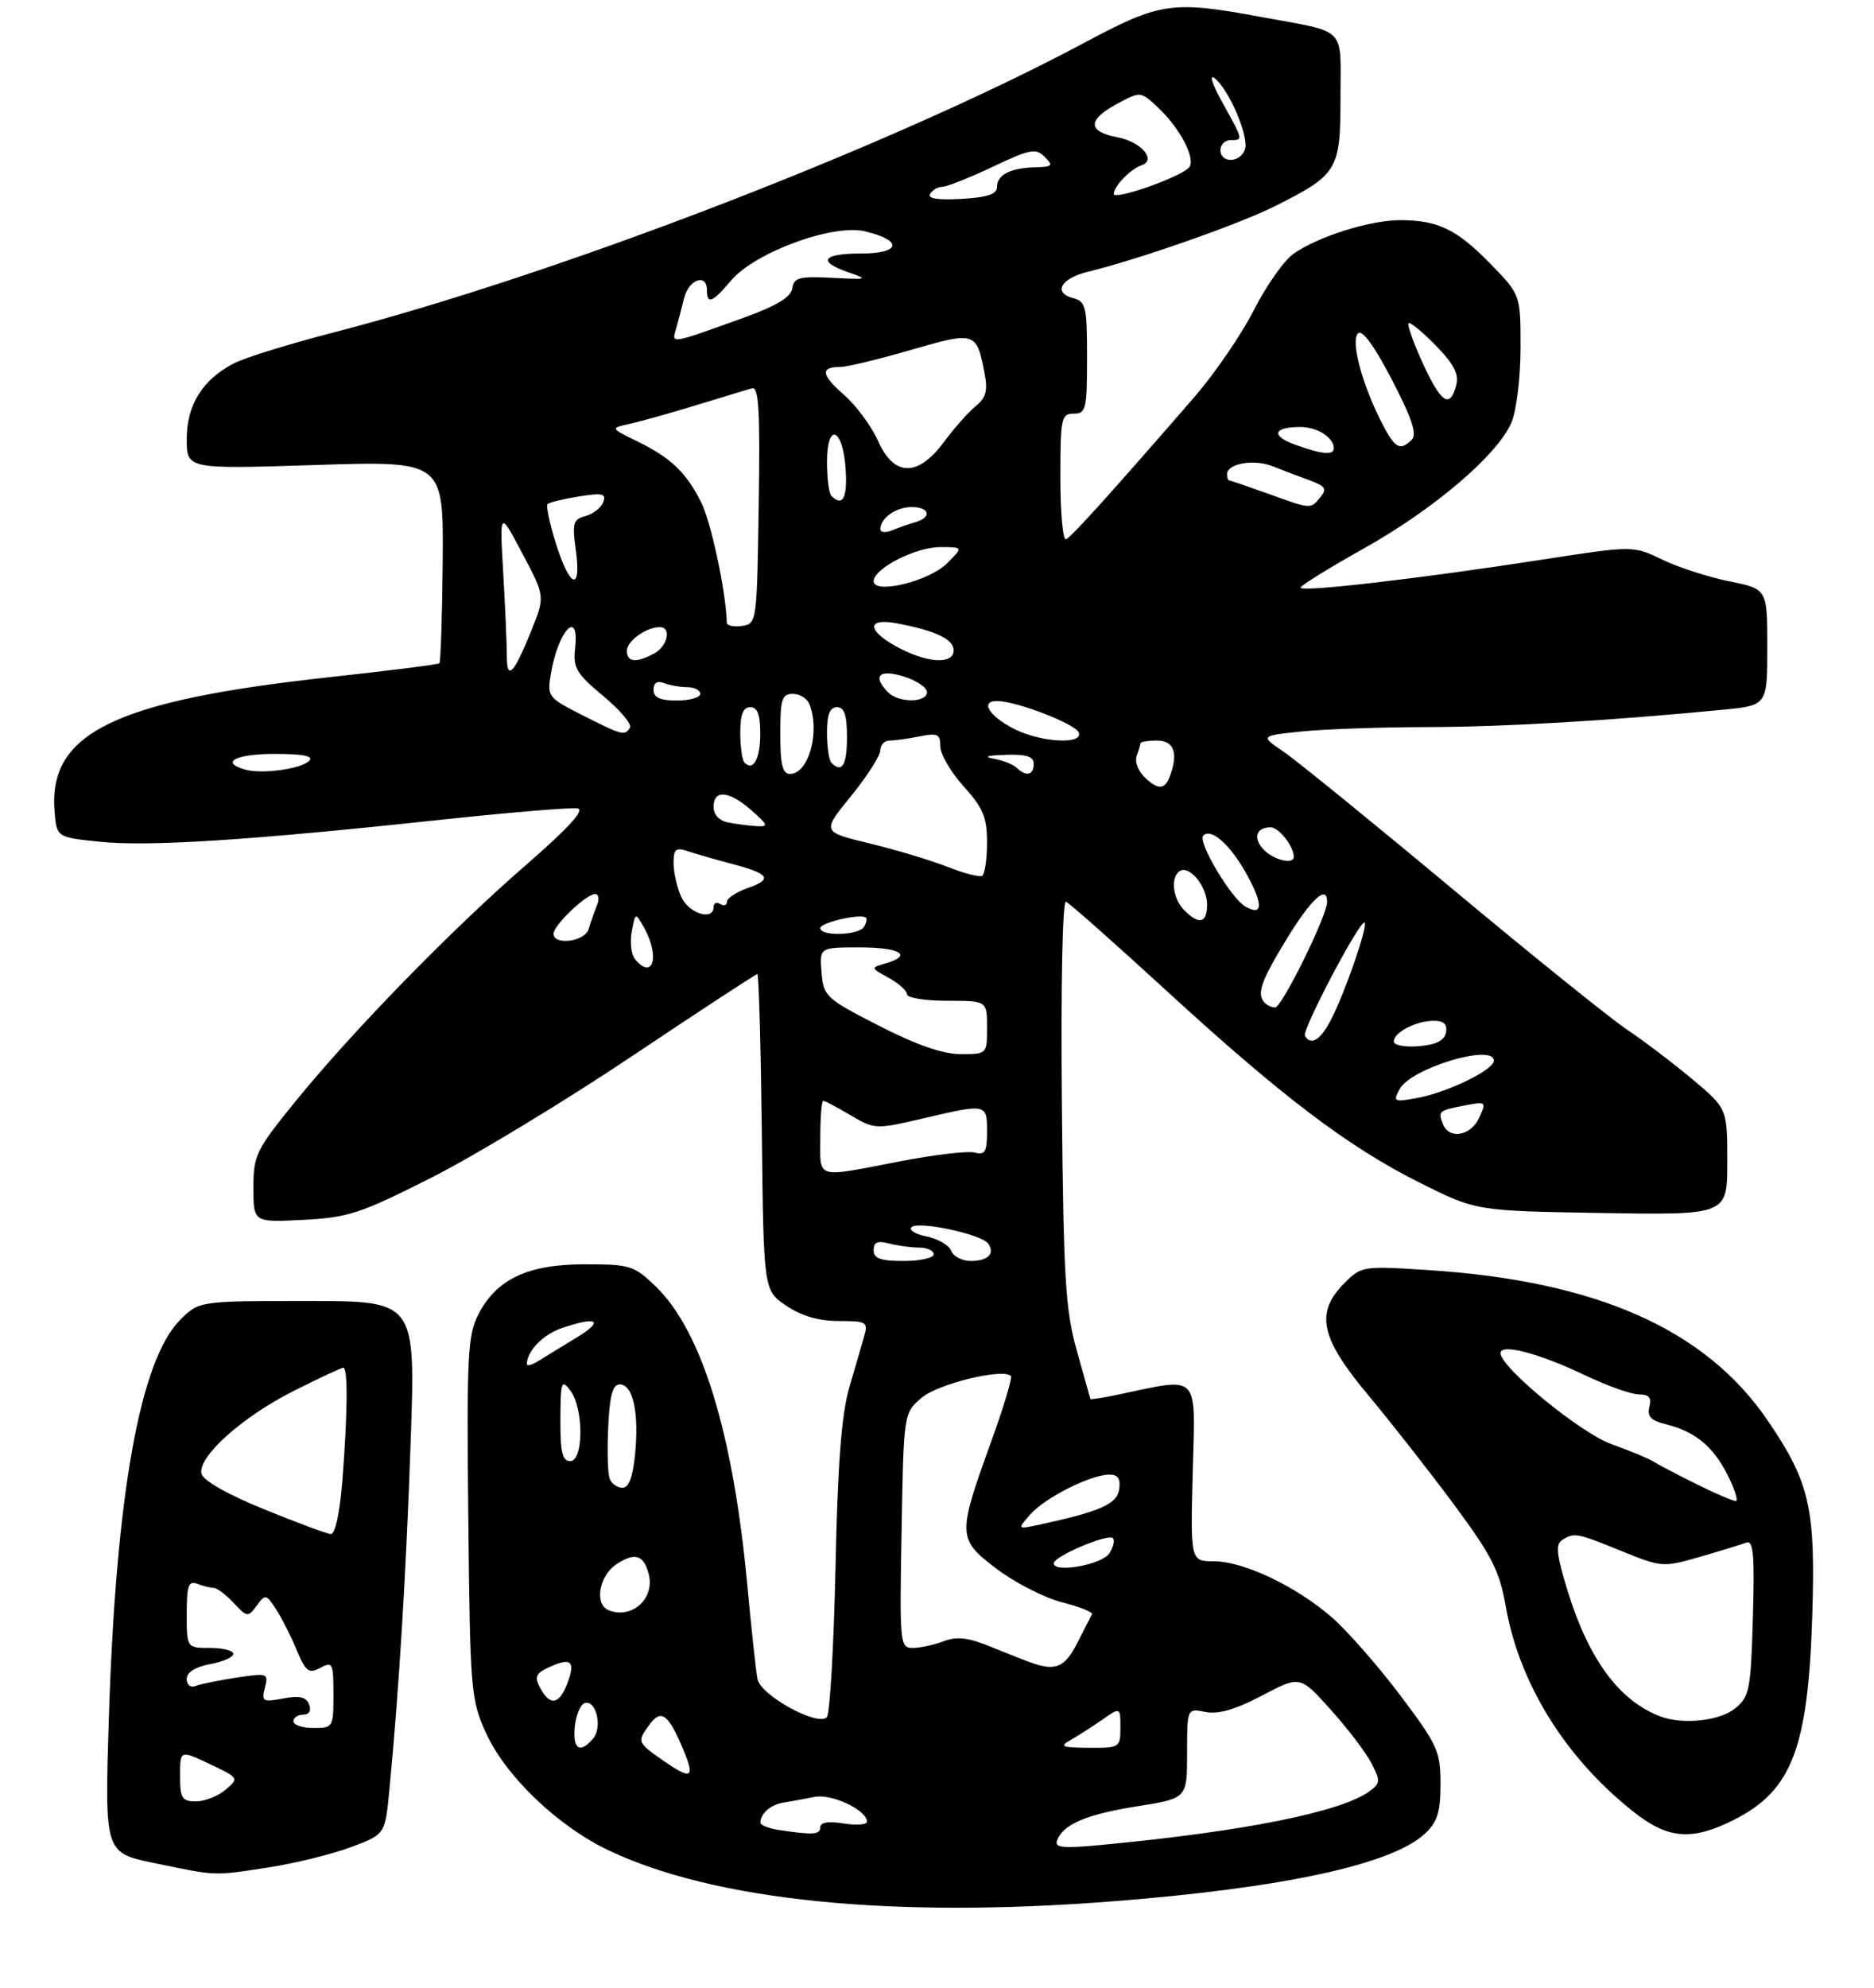 <?xml version="1.0" encoding="UTF-8" standalone="no"?>
<!DOCTYPE svg PUBLIC "-//W3C//DTD SVG 1.1//EN" "http://www.w3.org/Graphics/SVG/1.1/DTD/svg11.dtd" >
<svg xmlns="http://www.w3.org/2000/svg" xmlns:xlink="http://www.w3.org/1999/xlink" version="1.1" viewBox="0 0 281 298">
 <g >
 <path fill="currentColor"
d=" M 166.60 285.00 C 192.40 283.00 208.75 279.46 213.70 274.81 C 215.53 273.09 216.00 271.59 216.00 267.39 C 216.00 262.50 215.57 261.55 209.96 254.10 C 206.63 249.69 202.02 244.43 199.71 242.42 C 194.34 237.75 186.49 234.02 182.00 234.01 C 178.50 234.00 178.50 234.00 178.85 220.55 C 179.23 205.58 180.07 206.43 167.53 209.06 C 165.34 209.51 163.53 209.80 163.50 209.69 C 163.47 209.59 162.56 206.35 161.48 202.50 C 159.75 196.36 159.47 191.76 159.22 165.16 C 159.06 147.48 159.32 134.96 159.84 135.16 C 160.34 135.35 167.04 141.28 174.75 148.35 C 192.22 164.38 202.14 171.90 212.92 177.29 C 221.34 181.50 221.34 181.50 240.17 181.81 C 259.00 182.12 259.00 182.12 259.00 174.14 C 259.00 166.15 259.00 166.15 253.75 161.75 C 250.86 159.33 246.47 156.00 244.00 154.35 C 241.53 152.70 229.71 143.19 217.75 133.21 C 205.78 123.23 194.41 113.99 192.48 112.68 C 188.96 110.29 188.96 110.29 195.13 109.64 C 198.52 109.29 206.96 108.99 213.90 108.98 C 225.46 108.96 241.06 108.05 258.25 106.39 C 265.00 105.74 265.00 105.74 265.00 97.01 C 265.00 88.28 265.00 88.28 259.30 87.13 C 256.17 86.50 251.65 85.04 249.25 83.88 C 244.89 81.77 244.89 81.77 231.19 83.89 C 212.95 86.72 194.99 88.80 195.02 88.08 C 195.03 87.76 199.28 85.13 204.46 82.23 C 215.05 76.31 224.63 68.13 226.65 63.29 C 227.40 61.50 228.00 56.53 228.00 52.12 C 228.00 44.18 228.00 44.18 223.52 39.58 C 218.48 34.39 215.62 33.00 209.97 33.00 C 205.40 33.00 197.59 35.46 193.93 38.06 C 192.52 39.06 189.85 42.86 188.00 46.50 C 186.15 50.14 182.13 56.01 179.07 59.54 C 166.46 74.06 160.63 80.52 159.84 80.83 C 159.38 81.02 159.00 76.85 159.00 71.58 C 159.00 62.67 159.14 62.00 161.00 62.00 C 162.84 62.00 163.00 61.33 163.00 53.62 C 163.00 45.93 162.82 45.19 160.89 44.68 C 157.87 43.89 159.06 41.73 163.07 40.75 C 170.82 38.86 185.87 33.58 191.28 30.85 C 200.61 26.15 201.00 25.50 201.00 14.57 C 201.00 3.79 202.16 4.96 189.14 2.55 C 175.74 0.07 173.98 0.32 162.61 6.40 C 133.75 21.82 83.62 41.15 49.76 49.90 C 43.30 51.57 36.70 53.62 35.10 54.45 C 30.37 56.89 28.00 60.68 28.00 65.79 C 28.00 70.32 28.00 70.32 47.25 69.70 C 66.50 69.08 66.50 69.08 66.38 84.08 C 66.31 92.33 66.08 99.23 65.88 99.42 C 65.67 99.60 58.30 100.53 49.50 101.49 C 17.16 105.01 7.22 109.86 8.18 121.62 C 8.50 125.50 8.50 125.50 15.00 126.17 C 22.31 126.92 37.45 125.95 65.73 122.91 C 76.31 121.78 85.71 120.99 86.61 121.17 C 87.72 121.39 85.22 124.13 78.88 129.64 C 67.70 139.34 52.84 154.57 44.23 165.17 C 38.38 172.38 38.00 173.16 38.00 178.03 C 38.00 183.22 38.00 183.22 45.45 182.84 C 52.20 182.50 54.01 181.91 64.66 176.53 C 71.13 173.26 84.68 165.06 94.79 158.29 C 104.89 151.53 113.34 146.00 113.56 146.00 C 113.78 146.00 114.08 156.67 114.23 169.71 C 114.50 193.42 114.50 193.42 117.90 195.71 C 120.18 197.25 122.76 198.00 125.76 198.00 C 129.92 198.00 130.19 198.16 129.59 200.25 C 129.24 201.49 128.23 204.97 127.34 208.00 C 126.18 212.00 125.61 219.36 125.28 235.00 C 125.02 246.82 124.44 256.89 123.98 257.38 C 122.61 258.82 114.05 254.11 113.58 251.66 C 113.35 250.47 112.66 244.10 112.05 237.50 C 109.92 214.80 105.24 199.53 98.36 192.86 C 95.07 189.68 94.50 189.50 87.69 189.50 C 79.14 189.50 74.45 191.71 71.72 197.03 C 70.12 200.15 69.97 203.23 70.22 227.50 C 70.49 253.40 70.60 254.71 72.85 259.70 C 75.81 266.24 83.68 273.77 91.34 277.38 C 107.20 284.88 133.68 287.56 166.60 285.00 Z  M 40.31 279.89 C 44.26 279.28 49.81 277.92 52.62 276.86 C 57.75 274.95 57.75 274.95 58.39 268.23 C 59.84 253.19 60.92 235.40 61.59 215.75 C 62.30 195.00 62.30 195.00 46.07 195.00 C 29.85 195.00 29.85 195.00 27.02 197.83 C 20.99 203.85 17.36 224.13 16.32 257.60 C 15.69 277.70 15.69 277.70 23.10 279.24 C 32.60 281.21 31.91 281.19 40.31 279.89 Z  M 260.03 272.75 C 268.68 268.38 271.12 262.02 271.74 242.23 C 272.25 225.98 271.38 222.17 265.02 212.86 C 255.72 199.25 239.45 192.03 214.35 190.38 C 204.34 189.73 204.15 189.76 201.60 192.31 C 197.17 196.74 197.97 200.52 205.12 209.06 C 208.48 213.08 214.26 220.45 217.96 225.43 C 223.70 233.18 224.84 235.42 225.79 240.80 C 227.83 252.39 234.73 263.48 244.91 271.54 C 250.13 275.67 253.69 275.95 260.03 272.75 Z  M 158.51 275.83 C 159.44 273.42 162.90 271.95 170.55 270.73 C 178.00 269.55 178.00 269.55 178.00 262.80 C 178.00 256.05 178.00 256.05 180.75 256.60 C 182.67 256.98 185.25 256.24 189.22 254.15 C 194.94 251.14 194.94 251.14 199.54 256.26 C 202.07 259.07 204.82 262.68 205.64 264.28 C 207.01 266.92 206.99 267.29 205.38 268.47 C 201.11 271.59 186.53 274.51 165.24 276.52 C 159.30 277.08 158.08 276.96 158.51 275.83 Z  M 116.75 274.28 C 115.24 274.05 114.01 273.56 114.02 273.18 C 114.05 271.79 115.56 270.49 117.50 270.18 C 118.60 270.00 120.69 269.62 122.14 269.33 C 124.72 268.82 130.00 271.31 130.00 273.05 C 130.00 273.50 128.43 273.62 126.50 273.31 C 124.23 272.94 123.00 273.14 123.00 273.87 C 123.00 275.00 121.93 275.07 116.75 274.28 Z  M 99.25 263.75 C 95.55 261.16 95.51 261.04 97.43 258.44 C 99.15 256.11 100.25 256.95 102.46 262.25 C 104.27 266.59 103.70 266.86 99.25 263.75 Z  M 86.19 258.83 C 86.36 257.08 87.02 255.48 87.67 255.27 C 89.36 254.71 90.38 258.84 88.96 260.55 C 86.99 262.92 85.85 262.21 86.19 258.83 Z  M 160.50 260.82 C 161.60 260.20 163.74 258.83 165.25 257.78 C 168.00 255.86 168.00 255.86 168.00 258.93 C 168.00 261.93 167.89 262.00 163.25 261.97 C 159.21 261.94 158.80 261.77 160.50 260.82 Z  M 81.00 253.00 C 80.09 251.30 80.32 250.81 82.47 249.83 C 85.67 248.38 86.32 249.02 85.05 252.36 C 83.86 255.51 82.46 255.73 81.00 253.00 Z  M 155.00 249.34 C 154.18 249.07 151.39 247.98 148.81 246.92 C 145.21 245.44 143.52 245.23 141.50 246.00 C 140.05 246.55 137.97 247.00 136.87 247.00 C 134.94 247.00 134.88 246.44 135.19 229.41 C 135.50 211.82 135.50 211.82 138.19 209.51 C 140.62 207.42 150.37 205.04 151.58 206.24 C 151.82 206.49 150.49 210.93 148.61 216.11 C 143.53 230.17 143.55 230.68 149.47 235.17 C 152.20 237.23 156.60 239.48 159.24 240.16 C 161.88 240.83 163.90 241.64 163.74 241.94 C 163.58 242.25 162.59 244.19 161.54 246.25 C 159.72 249.82 158.37 250.46 155.00 249.34 Z  M 91.25 241.34 C 89.08 240.46 89.83 236.16 92.46 234.44 C 95.21 232.64 96.52 233.04 97.27 235.92 C 98.23 239.61 94.74 242.75 91.25 241.34 Z  M 158.01 234.31 C 158.02 233.27 166.16 229.82 166.88 230.55 C 167.18 230.85 166.95 231.86 166.36 232.80 C 165.29 234.52 157.99 235.84 158.01 234.31 Z  M 154.50 226.98 C 156.72 224.47 163.49 221.06 166.32 221.02 C 167.63 221.01 168.05 221.62 167.82 223.21 C 167.50 225.43 165.01 226.54 155.98 228.50 C 152.50 229.25 152.50 229.25 154.50 226.98 Z  M 91.42 221.64 C 91.13 220.90 91.03 217.41 91.20 213.89 C 91.42 209.16 91.87 207.50 92.93 207.50 C 94.90 207.50 95.83 211.68 95.24 217.83 C 94.90 221.37 94.30 223.00 93.34 223.00 C 92.57 223.00 91.70 222.39 91.42 221.64 Z  M 84.03 212.75 C 84.06 207.04 84.19 206.67 85.53 208.44 C 87.54 211.10 87.52 219.00 85.50 219.00 C 84.32 219.00 84.01 217.65 84.03 212.75 Z  M 79.00 204.47 C 79.00 202.55 81.37 200.06 84.13 199.11 C 89.51 197.23 90.70 197.91 86.50 200.46 C 84.30 201.79 81.71 203.38 80.75 203.98 C 79.79 204.58 79.00 204.80 79.00 204.47 Z  M 131.00 187.38 C 131.00 186.19 131.60 185.93 133.25 186.37 C 134.49 186.70 136.51 186.98 137.75 186.99 C 138.99 186.99 140.00 187.45 140.00 188.00 C 140.00 188.55 137.97 189.00 135.50 189.00 C 132.02 189.00 131.00 188.63 131.00 187.38 Z  M 142.63 187.48 C 142.31 186.64 140.66 185.68 138.96 185.34 C 137.26 185.00 136.24 184.37 136.69 183.93 C 137.69 182.96 147.24 185.01 148.18 186.40 C 149.23 187.93 148.14 189.00 145.55 189.00 C 144.26 189.00 142.95 188.32 142.63 187.48 Z  M 123.00 170.50 C 123.00 167.47 123.20 165.00 123.44 165.00 C 123.69 165.00 125.53 165.97 127.54 167.16 C 131.14 169.28 131.32 169.29 138.35 167.65 C 147.96 165.40 148.00 165.41 148.00 169.62 C 148.00 172.65 147.70 173.16 146.14 172.75 C 145.11 172.48 140.05 173.08 134.89 174.08 C 122.09 176.55 123.00 176.83 123.00 170.50 Z  M 216.35 168.46 C 215.61 166.54 215.75 166.43 219.71 165.68 C 222.83 165.08 222.89 165.14 221.80 167.53 C 220.55 170.28 217.26 170.84 216.35 168.46 Z  M 209.88 163.23 C 211.55 160.11 224.00 156.36 224.00 158.98 C 224.00 160.35 217.16 163.69 212.60 164.55 C 208.99 165.22 208.85 165.15 209.88 163.23 Z  M 131.81 153.75 C 123.82 149.66 123.49 149.36 123.19 145.75 C 122.88 142.00 122.88 142.00 128.94 142.00 C 135.03 142.00 136.94 143.21 132.75 144.41 C 130.52 145.05 130.53 145.07 133.25 146.56 C 134.76 147.39 136.00 148.50 136.00 149.03 C 136.00 149.56 138.70 150.00 142.00 150.00 C 148.00 150.00 148.00 150.00 148.00 154.00 C 148.00 157.99 147.99 158.00 144.06 158.00 C 141.39 158.00 137.43 156.63 131.81 153.75 Z  M 209.00 156.10 C 209.00 154.73 212.35 153.00 215.01 153.00 C 216.50 153.00 217.05 153.53 216.82 154.75 C 216.58 155.97 215.36 156.59 212.74 156.81 C 210.65 156.98 209.00 156.67 209.00 156.10 Z  M 195.67 155.25 C 195.18 154.42 204.01 137.68 204.62 138.29 C 205.13 138.80 201.66 148.83 199.58 152.84 C 197.99 155.91 196.58 156.78 195.67 155.25 Z  M 189.67 150.33 C 188.39 149.06 189.02 147.16 192.83 140.91 C 196.58 134.74 199.00 132.50 199.00 135.19 C 199.00 137.24 192.21 151.00 191.21 151.00 C 190.73 151.00 190.03 150.70 189.67 150.33 Z  M 95.21 143.75 C 94.64 143.06 94.43 141.20 94.73 139.61 C 95.28 136.73 95.28 136.73 96.61 139.11 C 98.98 143.40 97.90 147.00 95.21 143.75 Z  M 83.00 139.95 C 83.00 138.68 87.91 134.00 89.25 134.00 C 89.78 134.00 89.89 134.79 89.49 135.75 C 89.10 136.71 88.55 138.29 88.27 139.25 C 87.73 141.13 83.00 141.76 83.00 139.95 Z  M 123.00 139.11 C 123.00 138.27 129.11 136.88 129.85 137.55 C 130.04 137.73 129.90 138.35 129.54 138.93 C 128.75 140.22 123.00 140.37 123.00 139.11 Z  M 177.57 136.43 C 175.84 134.70 175.48 131.44 176.92 130.55 C 178.37 129.65 181.00 132.89 181.00 135.57 C 181.00 138.37 179.81 138.67 177.57 136.43 Z  M 102.16 134.45 C 101.52 133.05 101.00 130.77 101.00 129.39 C 101.00 127.22 101.31 126.97 103.25 127.62 C 104.49 128.03 107.39 128.86 109.70 129.47 C 115.36 130.95 115.92 131.78 112.16 133.09 C 110.42 133.70 109.00 134.63 109.00 135.16 C 109.00 135.69 108.55 135.84 108.00 135.50 C 107.45 135.16 107.00 135.36 107.00 135.94 C 107.00 138.07 103.29 136.93 102.16 134.45 Z  M 186.77 135.90 C 184.60 134.67 179.52 126.14 180.43 125.24 C 181.60 124.07 184.42 126.55 186.83 130.85 C 189.44 135.52 189.42 137.39 186.77 135.90 Z  M 142.00 129.90 C 139.53 128.93 134.29 127.36 130.37 126.41 C 123.23 124.69 123.23 124.69 127.62 119.31 C 130.03 116.34 132.00 113.26 132.00 112.46 C 132.00 111.66 132.62 111.00 133.38 111.00 C 134.13 111.00 136.16 110.72 137.88 110.38 C 140.59 109.83 141.00 110.03 141.00 111.87 C 141.00 113.04 142.57 115.74 144.50 117.87 C 147.42 121.11 148.00 122.49 148.00 126.31 C 148.00 128.83 147.66 131.06 147.25 131.28 C 146.84 131.49 144.47 130.88 142.00 129.90 Z  M 189.56 127.42 C 187.83 125.69 188.31 124.00 190.52 124.00 C 191.76 124.00 194.00 126.86 194.00 128.43 C 194.00 129.61 191.08 128.94 189.56 127.42 Z  M 109.25 123.29 C 107.84 123.02 107.00 122.14 107.00 120.93 C 107.00 118.29 109.33 118.51 112.69 121.47 C 115.16 123.64 115.26 123.92 113.50 123.83 C 112.40 123.77 110.49 123.53 109.25 123.29 Z  M 171.51 116.37 C 170.62 115.48 170.14 114.09 170.44 113.29 C 170.75 112.49 171.00 111.65 171.00 111.42 C 171.00 111.19 172.12 111.00 173.50 111.00 C 176.06 111.00 176.73 112.92 175.39 116.42 C 174.62 118.43 173.56 118.42 171.51 116.37 Z  M 36.75 115.35 C 32.94 114.26 35.33 113.00 41.20 113.00 C 45.48 113.00 47.08 113.32 46.36 114.04 C 45.14 115.26 39.24 116.07 36.75 115.35 Z  M 117.00 110.00 C 117.00 104.78 117.25 104.00 118.89 104.00 C 119.93 104.00 121.06 104.71 121.39 105.58 C 122.99 109.75 121.24 116.00 118.46 116.00 C 117.34 116.00 117.00 114.60 117.00 110.00 Z  M 152.45 115.08 C 151.93 114.58 150.38 113.97 149.00 113.72 C 147.40 113.43 148.03 113.22 150.75 113.14 C 153.92 113.03 155.00 113.38 155.00 114.50 C 155.00 116.19 153.87 116.45 152.45 115.08 Z  M 111.64 114.31 C 111.29 113.95 111.00 111.94 111.00 109.83 C 111.00 107.09 111.43 106.00 112.50 106.00 C 113.58 106.00 114.00 107.10 114.00 109.94 C 114.00 113.74 112.97 115.64 111.64 114.31 Z  M 124.67 114.33 C 124.30 113.97 124.00 111.94 124.00 109.83 C 124.00 107.09 124.43 106.00 125.50 106.00 C 126.61 106.00 127.00 107.17 127.00 110.50 C 127.00 114.70 126.26 115.92 124.67 114.33 Z  M 152.06 109.25 C 148.20 107.29 146.86 104.96 149.67 105.08 C 152.78 105.21 161.36 108.57 161.77 109.82 C 162.38 111.64 156.03 111.27 152.06 109.25 Z  M 87.26 107.16 C 82.17 104.58 82.03 104.39 82.60 101.02 C 83.69 94.44 86.93 91.09 86.23 97.25 C 85.91 100.09 86.45 100.99 90.45 104.32 C 92.97 106.41 94.78 108.55 94.46 109.07 C 93.68 110.33 93.30 110.22 87.26 107.16 Z  M 98.00 103.39 C 98.00 102.34 98.54 101.99 99.58 102.39 C 100.45 102.73 102.03 103.00 103.08 103.00 C 104.14 103.00 105.00 103.45 105.00 104.00 C 105.00 104.55 103.42 105.00 101.50 105.00 C 98.95 105.00 98.00 104.56 98.00 103.39 Z  M 133.20 103.80 C 130.74 101.34 131.80 100.24 135.50 101.39 C 137.43 102.00 139.00 103.05 139.00 103.74 C 139.00 105.34 134.78 105.38 133.20 103.80 Z  M 76.00 98.35 C 76.00 96.68 75.76 91.08 75.46 85.90 C 74.91 76.50 74.91 76.50 78.32 82.95 C 81.73 89.39 81.73 89.39 79.70 94.45 C 77.05 101.02 76.00 102.13 76.00 98.35 Z  M 94.00 97.54 C 94.00 96.08 96.90 94.00 98.93 94.00 C 100.74 94.00 100.11 96.87 98.07 97.96 C 95.38 99.40 94.00 99.26 94.00 97.54 Z  M 135.06 97.25 C 130.03 94.69 129.70 92.53 134.48 93.43 C 140.27 94.52 143.00 95.81 143.00 97.48 C 143.00 99.53 139.34 99.43 135.06 97.25 Z  M 108.98 93.32 C 108.87 88.73 106.61 78.15 105.10 75.21 C 102.81 70.71 100.55 68.58 95.41 66.08 C 91.50 64.17 91.50 64.17 94.50 63.51 C 96.15 63.15 100.65 61.88 104.50 60.70 C 108.35 59.52 112.07 58.40 112.77 58.20 C 113.78 57.92 113.99 61.61 113.77 75.67 C 113.50 93.30 113.48 93.50 111.25 93.82 C 110.01 94.00 108.99 93.77 108.98 93.32 Z  M 131.00 87.11 C 131.00 85.22 137.27 82.01 140.98 82.00 C 144.45 82.00 144.45 82.00 141.98 84.46 C 139.28 87.14 131.00 89.14 131.00 87.11 Z  M 83.37 81.51 C 82.42 78.49 81.85 75.81 82.11 75.56 C 82.37 75.30 84.48 74.79 86.81 74.41 C 90.36 73.85 90.94 73.98 90.45 75.27 C 90.13 76.11 88.93 77.05 87.79 77.35 C 85.95 77.83 85.78 78.40 86.34 82.44 C 87.20 88.74 85.48 88.20 83.37 81.51 Z  M 132.00 79.31 C 132.00 77.66 134.36 76.00 136.70 76.00 C 139.40 76.00 139.78 77.54 137.25 78.27 C 136.29 78.55 134.71 79.10 133.75 79.49 C 132.79 79.89 132.00 79.81 132.00 79.31 Z  M 190.04 73.96 C 187.03 72.88 184.45 72.00 184.29 72.00 C 184.13 72.00 184.00 71.58 184.00 71.07 C 184.00 69.47 188.02 68.77 190.82 69.88 C 192.30 70.47 194.79 71.42 196.36 71.99 C 198.74 72.86 199.01 73.28 197.99 74.52 C 196.47 76.34 196.69 76.36 190.04 73.96 Z  M 124.67 74.33 C 124.30 73.97 124.00 71.68 124.00 69.25 C 124.00 63.18 126.40 64.10 126.80 70.33 C 127.09 74.63 126.35 76.01 124.67 74.33 Z  M 131.65 66.07 C 130.69 63.90 128.39 60.79 126.53 59.16 C 123.09 56.14 122.96 55.00 126.05 55.00 C 127.00 55.00 131.73 53.86 136.55 52.46 C 146.22 49.65 146.44 49.72 147.62 55.89 C 148.14 58.57 147.86 59.62 146.29 60.89 C 145.20 61.78 143.06 64.19 141.54 66.25 C 137.63 71.53 134.03 71.47 131.65 66.07 Z  M 194.19 66.65 C 190.52 65.32 190.91 64.00 194.97 64.00 C 197.52 64.00 200.00 65.57 200.00 67.20 C 200.00 68.27 198.19 68.10 194.19 66.65 Z  M 207.13 63.25 C 204.20 57.48 202.51 51.09 203.63 49.97 C 204.25 49.35 206.06 51.81 208.70 56.90 C 211.70 62.66 212.51 65.09 211.70 65.90 C 209.93 67.67 209.15 67.22 207.13 63.25 Z  M 213.34 54.44 C 211.94 51.38 210.98 48.68 211.21 48.45 C 211.44 48.22 213.27 49.72 215.28 51.78 C 218.03 54.59 218.79 56.08 218.35 57.76 C 217.42 61.31 216.08 60.42 213.34 54.44 Z  M 101.34 49.40 C 101.65 48.35 102.20 46.26 102.56 44.75 C 103.24 41.88 106.00 40.88 106.00 43.50 C 106.00 45.69 106.83 45.36 109.59 42.08 C 113.16 37.83 124.85 33.53 129.69 34.67 C 135.45 36.04 135.09 38.00 129.08 38.00 C 123.28 38.00 122.50 39.20 127.25 40.83 C 130.27 41.87 130.10 41.92 124.80 41.64 C 119.86 41.38 119.05 41.60 118.80 43.22 C 118.59 44.55 116.43 45.85 111.50 47.63 C 100.54 51.58 100.69 51.56 101.34 49.40 Z  M 139.47 29.06 C 139.82 28.47 140.65 28.00 141.31 28.00 C 141.96 28.00 145.35 26.65 148.83 25.01 C 154.44 22.35 155.32 22.18 156.65 23.51 C 157.97 24.83 157.82 25.01 155.32 25.07 C 151.53 25.16 149.50 26.19 149.50 28.00 C 149.50 29.11 148.10 29.58 144.16 29.81 C 140.59 30.01 139.03 29.76 139.47 29.06 Z  M 167.00 29.07 C 167.00 27.93 169.53 25.32 171.16 24.78 C 173.48 24.01 171.12 21.25 167.58 20.58 C 163.05 19.73 163.02 17.98 167.51 15.56 C 171.02 13.67 171.02 13.67 173.61 16.09 C 177.02 19.28 179.43 23.97 178.25 25.15 C 176.73 26.67 167.00 30.06 167.00 29.07 Z  M 183.00 22.50 C 183.00 21.68 183.68 21.00 184.50 21.00 C 186.44 21.00 186.46 21.08 183.30 15.38 C 181.76 12.60 181.26 11.04 182.15 11.74 C 184.37 13.54 187.36 20.62 186.66 22.45 C 185.90 24.44 183.00 24.48 183.00 22.50 Z  M 27.00 266.15 C 27.00 262.30 27.00 262.30 31.44 264.40 C 35.83 266.48 35.86 266.52 33.83 268.25 C 32.70 269.21 30.70 270.00 29.39 270.00 C 27.28 270.00 27.00 269.54 27.00 266.15 Z  M 44.00 258.00 C 44.00 257.45 44.66 257.00 45.47 257.00 C 46.37 257.00 46.71 256.41 46.35 255.48 C 45.92 254.35 44.91 254.11 42.45 254.58 C 39.39 255.15 39.18 255.02 39.72 252.96 C 40.28 250.81 40.12 250.75 35.52 251.44 C 32.90 251.84 30.13 252.40 29.37 252.69 C 28.57 253.00 28.00 252.56 28.00 251.65 C 28.00 250.66 29.27 249.85 31.50 249.43 C 33.42 249.07 35.00 248.38 35.00 247.89 C 35.00 247.40 33.42 247.00 31.50 247.00 C 28.00 247.00 28.00 247.00 28.00 241.89 C 28.00 237.65 28.27 236.89 29.58 237.39 C 30.45 237.73 31.56 238.00 32.04 238.00 C 32.53 238.00 33.87 239.01 35.03 240.25 C 37.05 242.41 37.20 242.43 38.49 240.67 C 39.78 238.91 39.91 238.94 41.37 241.17 C 42.21 242.45 43.61 245.20 44.47 247.27 C 45.85 250.58 46.29 250.91 48.02 249.99 C 49.87 249.00 50.00 249.26 50.00 253.96 C 50.00 258.89 49.94 259.00 47.00 259.00 C 45.35 259.00 44.00 258.55 44.00 258.00 Z  M 39.51 226.18 C 33.89 223.88 30.40 221.88 30.20 220.84 C 29.72 218.28 36.34 212.36 44.02 208.49 C 47.83 206.57 51.19 205.00 51.48 205.00 C 52.18 205.00 52.13 211.70 51.35 221.75 C 50.95 226.78 50.27 229.97 49.60 229.93 C 49.00 229.89 44.45 228.20 39.51 226.18 Z  M 249.00 257.28 C 242.83 254.96 238.25 248.78 235.07 238.49 C 233.40 233.08 233.22 231.48 234.23 230.84 C 236.06 229.68 236.40 229.74 243.16 232.49 C 249.17 234.93 249.38 234.94 254.89 233.35 C 257.98 232.46 261.10 231.50 261.84 231.22 C 262.92 230.81 263.11 232.96 262.84 242.45 C 262.52 253.37 262.34 254.31 260.14 256.09 C 257.86 257.94 252.32 258.53 249.00 257.28 Z  M 254.50 222.51 C 251.75 221.15 248.82 219.62 248.00 219.11 C 247.18 218.60 244.34 217.41 241.69 216.48 C 237.08 214.86 225.00 204.97 225.00 202.81 C 225.00 201.33 230.76 202.83 237.58 206.09 C 240.92 207.69 244.59 209.00 245.74 209.00 C 247.27 209.00 247.69 209.49 247.32 210.87 C 246.96 212.28 247.53 212.91 249.67 213.44 C 254.13 214.54 256.81 216.71 259.01 221.01 C 260.13 223.21 260.69 225.00 260.27 224.99 C 259.85 224.98 257.25 223.87 254.50 222.51 Z "/>
</g>
</svg>